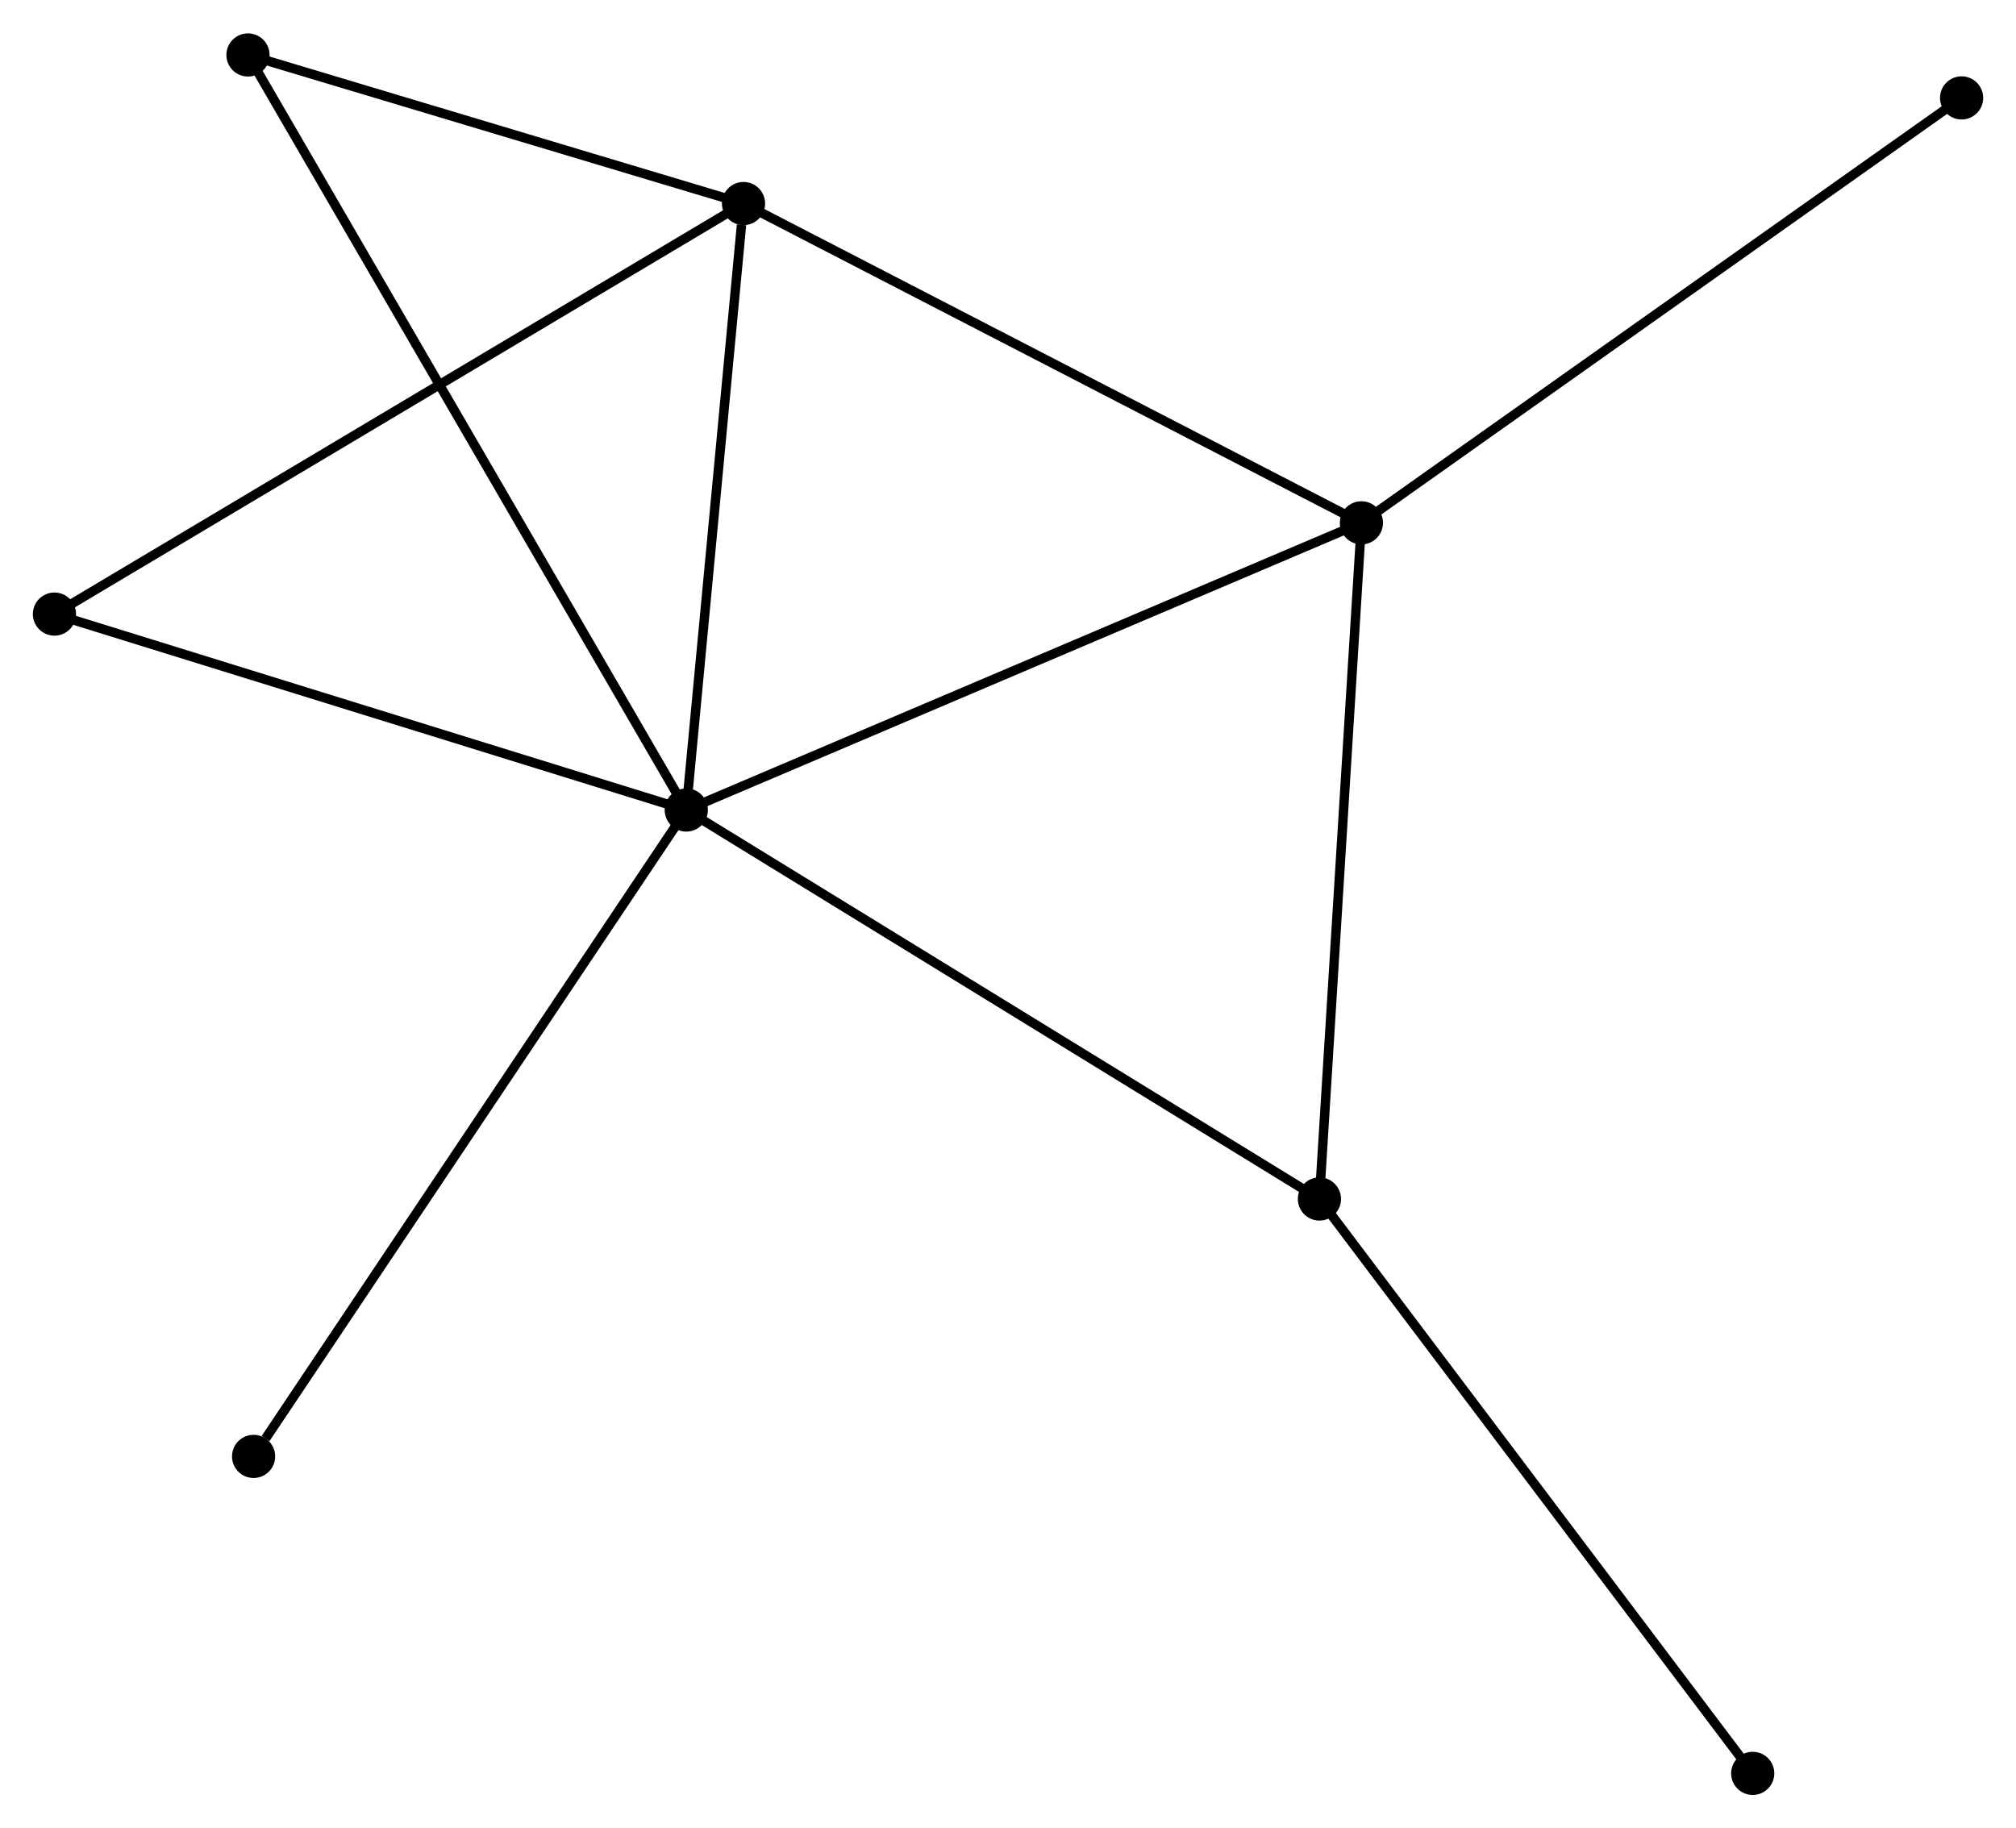 <?xml version="1.0" encoding="UTF-8" standalone="no"?>
<!DOCTYPE svg PUBLIC "-//W3C//DTD SVG 1.1//EN"
 "http://www.w3.org/Graphics/SVG/1.1/DTD/svg11.dtd">
<!-- Generated by graphviz version 2.36.0 (20140111.2315)
 -->
<!-- Title: %3 Pages: 1 -->
<svg width="215pt" height="195pt"
 viewBox="0.00 0.00 214.77 194.68" xmlns="http://www.w3.org/2000/svg" xmlns:xlink="http://www.w3.org/1999/xlink">
<g id="graph0" class="graph" transform="scale(1 1) rotate(0) translate(4 190.678)">
<title>%3</title>
<!-- 0 -->
<g id="node1" class="node"><title>0</title>
<ellipse fill="black" stroke="black" cx="69.111" cy="-104.435" rx="1.8" ry="1.8"/>
</g>
<!-- 1 -->
<g id="node2" class="node"><title>1</title>
<ellipse fill="black" stroke="black" cx="141.036" cy="-135.032" rx="1.8" ry="1.8"/>
</g>
<!-- 0&#45;&#45;1 -->
<g id="edge1" class="edge"><title>0&#45;&#45;1</title>
<path fill="none" stroke="black" d="M70.889,-105.191C80.84,-109.425 129.532,-130.139 139.32,-134.302"/>
</g>
<!-- 2 -->
<g id="node3" class="node"><title>2</title>
<ellipse fill="black" stroke="black" cx="75.209" cy="-169.048" rx="1.8" ry="1.8"/>
</g>
<!-- 0&#45;&#45;2 -->
<g id="edge2" class="edge"><title>0&#45;&#45;2</title>
<path fill="none" stroke="black" d="M69.287,-106.299C70.162,-115.569 74.04,-156.659 74.996,-166.786"/>
</g>
<!-- 3 -->
<g id="node4" class="node"><title>3</title>
<ellipse fill="black" stroke="black" cx="136.562" cy="-62.995" rx="1.8" ry="1.8"/>
</g>
<!-- 0&#45;&#45;3 -->
<g id="edge3" class="edge"><title>0&#45;&#45;3</title>
<path fill="none" stroke="black" d="M70.779,-103.411C80.029,-97.727 124.982,-70.109 134.705,-64.136"/>
</g>
<!-- 4 -->
<g id="node5" class="node"><title>4</title>
<ellipse fill="black" stroke="black" cx="22.418" cy="-184.878" rx="1.8" ry="1.8"/>
</g>
<!-- 0&#45;&#45;4 -->
<g id="edge4" class="edge"><title>0&#45;&#45;4</title>
<path fill="none" stroke="black" d="M68.136,-106.115C62.059,-116.584 29.448,-172.765 23.387,-183.207"/>
</g>
<!-- 5 -->
<g id="node6" class="node"><title>5</title>
<ellipse fill="black" stroke="black" cx="1.8" cy="-125.309" rx="1.8" ry="1.8"/>
</g>
<!-- 0&#45;&#45;5 -->
<g id="edge5" class="edge"><title>0&#45;&#45;5</title>
<path fill="none" stroke="black" d="M67.169,-105.037C57.34,-108.085 13.167,-121.784 3.622,-124.744"/>
</g>
<!-- 7 -->
<g id="node7" class="node"><title>7</title>
<ellipse fill="black" stroke="black" cx="23.016" cy="-35.569" rx="1.8" ry="1.8"/>
</g>
<!-- 0&#45;&#45;7 -->
<g id="edge6" class="edge"><title>0&#45;&#45;7</title>
<path fill="none" stroke="black" d="M67.972,-102.733C61.65,-93.288 30.929,-47.391 24.285,-37.464"/>
</g>
<!-- 1&#45;&#45;2 -->
<g id="edge7" class="edge"><title>1&#45;&#45;2</title>
<path fill="none" stroke="black" d="M139.409,-135.873C130.381,-140.538 86.51,-163.208 77.021,-168.112"/>
</g>
<!-- 1&#45;&#45;3 -->
<g id="edge8" class="edge"><title>1&#45;&#45;3</title>
<path fill="none" stroke="black" d="M140.907,-132.954C140.254,-122.435 137.317,-75.161 136.683,-64.945"/>
</g>
<!-- 8 -->
<g id="node8" class="node"><title>8</title>
<ellipse fill="black" stroke="black" cx="204.975" cy="-180.303" rx="1.8" ry="1.8"/>
</g>
<!-- 1&#45;&#45;8 -->
<g id="edge9" class="edge"><title>1&#45;&#45;8</title>
<path fill="none" stroke="black" d="M142.617,-136.151C151.386,-142.36 193.998,-172.532 203.214,-179.057"/>
</g>
<!-- 2&#45;&#45;4 -->
<g id="edge10" class="edge"><title>2&#45;&#45;4</title>
<path fill="none" stroke="black" d="M73.453,-169.575C65.438,-171.978 32.375,-181.892 24.235,-184.333"/>
</g>
<!-- 2&#45;&#45;5 -->
<g id="edge11" class="edge"><title>2&#45;&#45;5</title>
<path fill="none" stroke="black" d="M73.395,-167.967C63.238,-161.915 13.541,-132.305 3.551,-126.353"/>
</g>
<!-- 6 -->
<g id="node9" class="node"><title>6</title>
<ellipse fill="black" stroke="black" cx="182.722" cy="-1.8" rx="1.8" ry="1.8"/>
</g>
<!-- 3&#45;&#45;6 -->
<g id="edge12" class="edge"><title>3&#45;&#45;6</title>
<path fill="none" stroke="black" d="M137.703,-61.482C144.034,-53.09 174.798,-12.306 181.452,-3.485"/>
</g>
</g>
</svg>
